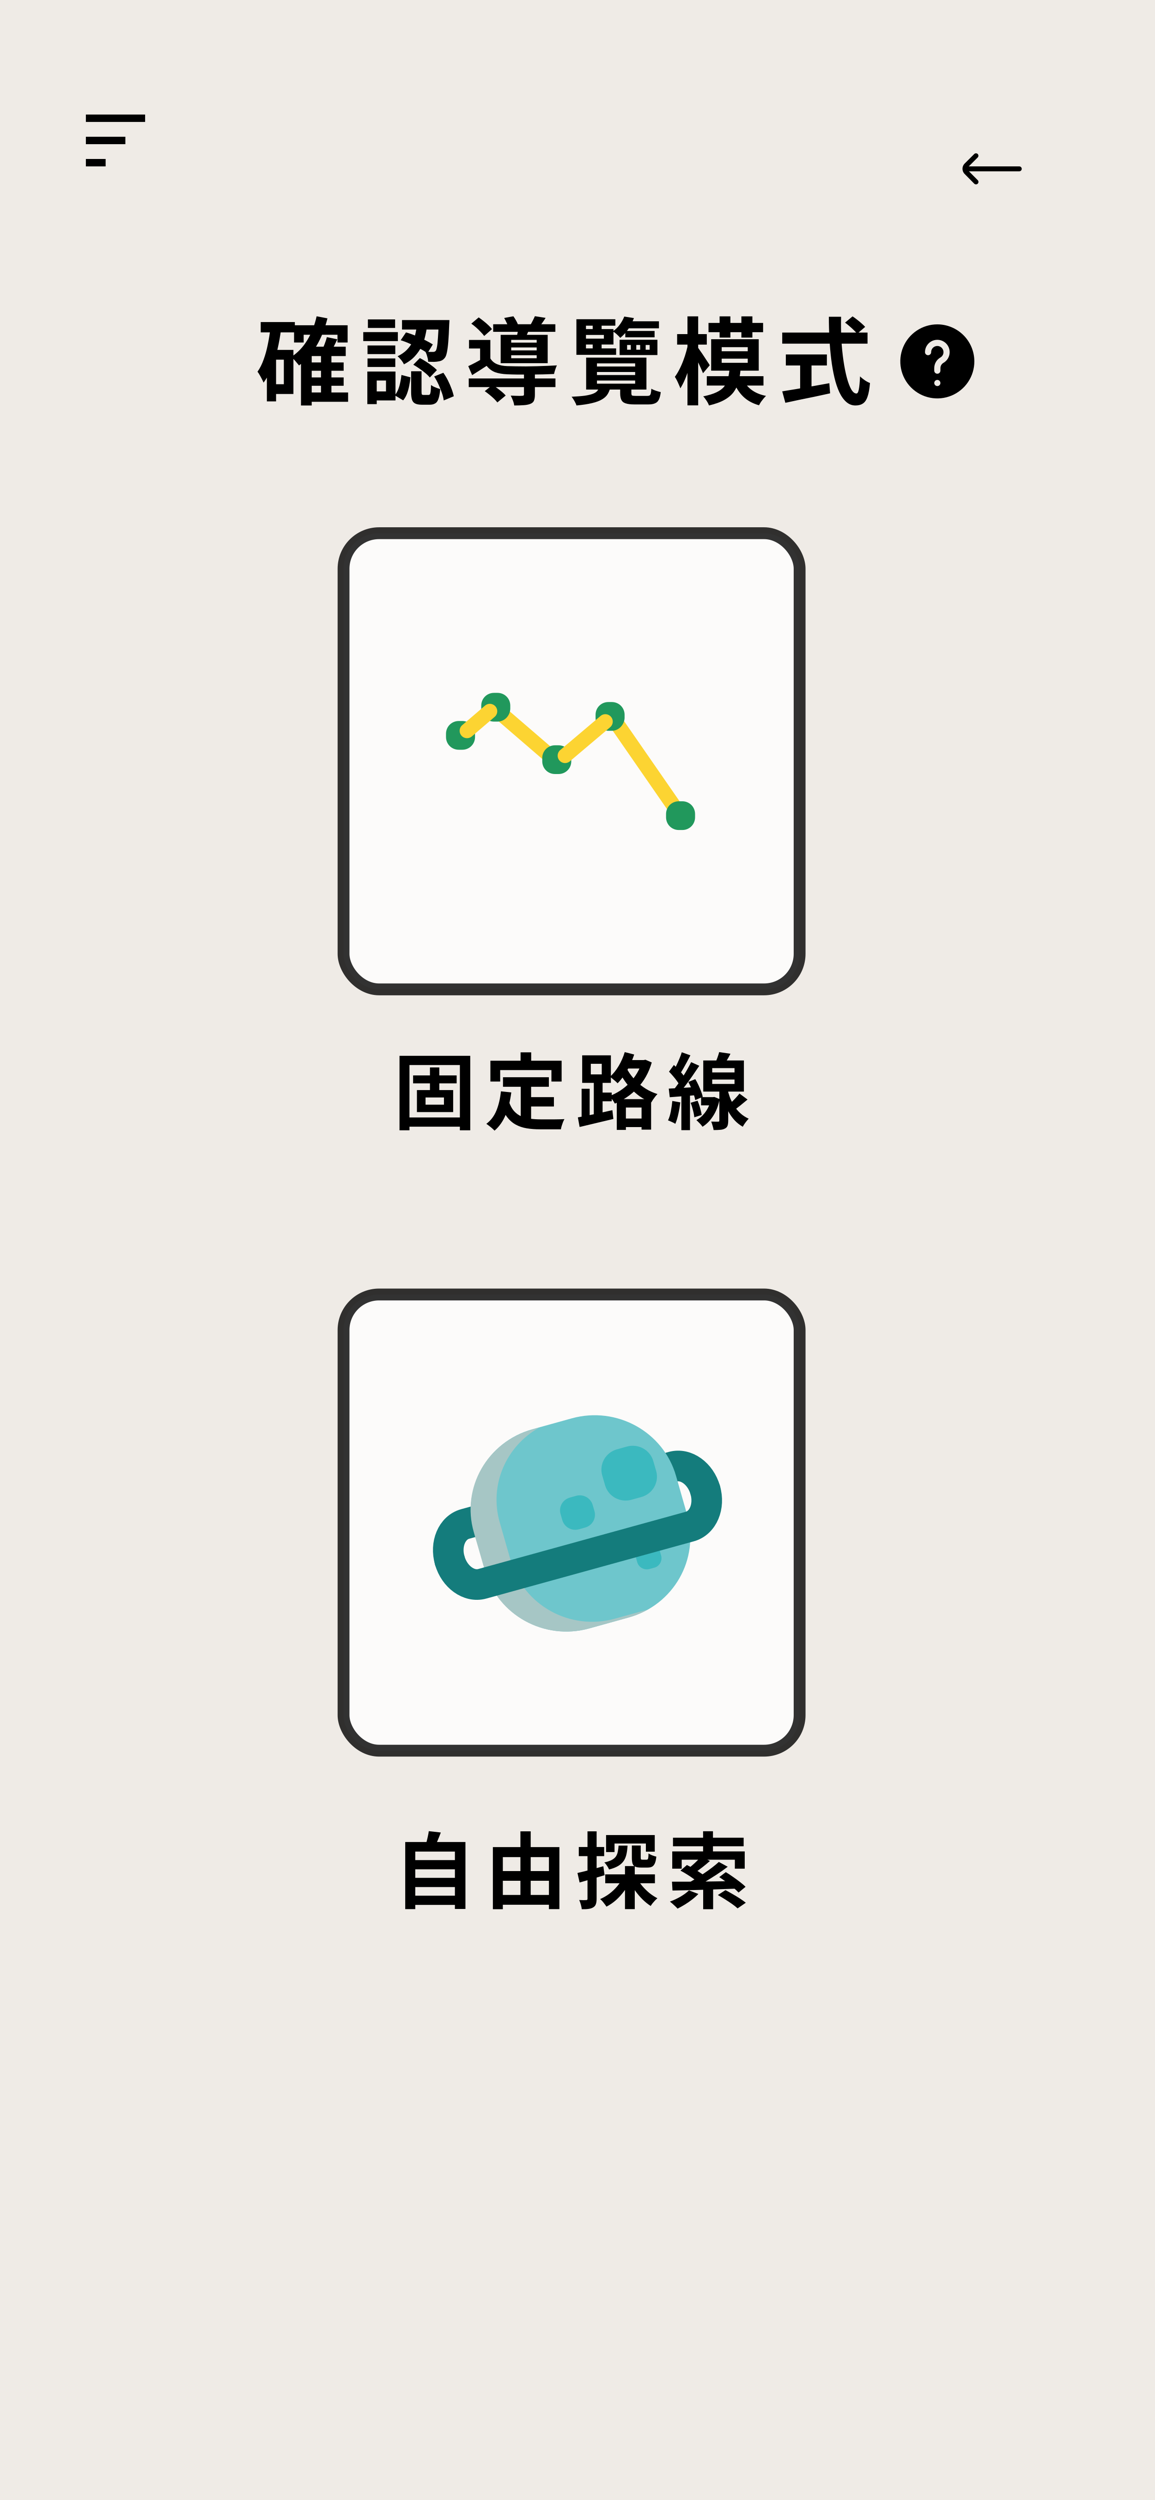 <svg width="390" height="844" viewBox="0 0 390 844" fill="none" xmlns="http://www.w3.org/2000/svg">
<g id="1.6 mobile_mode">
<rect width="390" height="844" fill="#EFEBE6"/>
<g id="btn">
<rect id="btn_2" opacity="0.8" x="116" y="180" width="154" height="154" rx="12" fill="white" stroke="black" stroke-width="4"/>
</g>
<g id="btn_3">
<rect id="btn_4" opacity="0.8" x="116" y="437" width="154" height="154" rx="12" fill="white" stroke="black" stroke-width="4"/>
</g>
<path id="&#229;&#155;&#186;&#229;&#174;&#154;&#232;&#183;&#175;&#231;&#183;&#154;" d="M139.492 363.04H154.192V365.728H139.492V363.04ZM145.176 360.352H148.34V369.536H145.176V360.352ZM143.692 370.488V372.924H149.908V370.488H143.692ZM140.78 367.996H153.016V375.416H140.78V367.996ZM134.9 356.432H158.784V381.576H155.284V359.54H138.26V381.576H134.9V356.432ZM136.86 377.236H156.628V380.344H136.86V377.236ZM169.844 363.656H185.328V366.876H169.844V363.656ZM177.6 370.376H187.036V373.54H177.6V370.376ZM175.836 365.532H179.336V379.056L175.836 378.636V365.532ZM169.144 368.416L172.644 368.78C172.271 371.636 171.636 374.156 170.74 376.34C169.844 378.524 168.593 380.307 166.988 381.688C166.801 381.483 166.54 381.231 166.204 380.932C165.868 380.633 165.513 380.344 165.14 380.064C164.785 379.784 164.477 379.56 164.216 379.392C165.728 378.272 166.867 376.769 167.632 374.884C168.397 372.98 168.901 370.824 169.144 368.416ZM171.86 371.944C172.289 373.213 172.849 374.249 173.54 375.052C174.249 375.836 175.061 376.433 175.976 376.844C176.909 377.236 177.927 377.507 179.028 377.656C180.129 377.805 181.296 377.88 182.528 377.88C182.827 377.88 183.228 377.88 183.732 377.88C184.255 377.88 184.824 377.88 185.44 377.88C186.075 377.88 186.719 377.88 187.372 377.88C188.025 377.861 188.632 377.852 189.192 377.852C189.752 377.833 190.219 377.815 190.592 377.796C190.424 378.076 190.256 378.421 190.088 378.832C189.939 379.224 189.799 379.635 189.668 380.064C189.537 380.493 189.444 380.885 189.388 381.24H187.96H182.36C180.736 381.24 179.243 381.128 177.88 380.904C176.517 380.68 175.285 380.269 174.184 379.672C173.101 379.093 172.131 378.253 171.272 377.152C170.432 376.051 169.713 374.613 169.116 372.84L171.86 371.944ZM175.78 355.256H179.364V360.352H175.78V355.256ZM165.588 358.084H189.64V365.112H186.196V361.248H168.892V365.112H165.588V358.084ZM209.632 377.6H218.452V380.484H209.632V377.6ZM210.836 357.86H217.948V360.716H210.836V357.86ZM208.26 371.048H219.852V381.352H216.632V373.876H211.34V381.436H208.26V371.048ZM216.772 357.86H217.36L217.948 357.748L220.076 358.672C219.572 360.408 218.909 362.004 218.088 363.46C217.267 364.897 216.315 366.195 215.232 367.352C214.149 368.491 212.964 369.499 211.676 370.376C210.407 371.235 209.053 371.963 207.616 372.56C207.429 372.187 207.149 371.748 206.776 371.244C206.403 370.74 206.057 370.339 205.74 370.04C206.991 369.573 208.195 368.967 209.352 368.22C210.528 367.455 211.601 366.577 212.572 365.588C213.543 364.58 214.383 363.479 215.092 362.284C215.82 361.071 216.38 359.783 216.772 358.42V357.86ZM210.948 355.172L214.14 355.984C213.729 357.235 213.235 358.457 212.656 359.652C212.077 360.847 211.433 361.967 210.724 363.012C210.033 364.039 209.305 364.935 208.54 365.7C208.353 365.495 208.101 365.252 207.784 364.972C207.467 364.692 207.14 364.421 206.804 364.16C206.487 363.88 206.197 363.665 205.936 363.516C207.037 362.545 208.027 361.323 208.904 359.848C209.781 358.373 210.463 356.815 210.948 355.172ZM211.032 359.428C211.424 360.38 211.947 361.351 212.6 362.34C213.272 363.311 214.065 364.244 214.98 365.14C215.895 366.036 216.94 366.848 218.116 367.576C219.292 368.304 220.589 368.892 222.008 369.34C221.784 369.545 221.532 369.825 221.252 370.18C220.991 370.516 220.739 370.861 220.496 371.216C220.272 371.571 220.076 371.888 219.908 372.168C218.471 371.608 217.155 370.908 215.96 370.068C214.784 369.209 213.739 368.276 212.824 367.268C211.909 366.241 211.107 365.187 210.416 364.104C209.744 363.003 209.193 361.939 208.764 360.912L211.032 359.428ZM196.388 367.548H199.104V377.74H196.388V367.548ZM199.496 359.12V362.704H203.192V359.12H199.496ZM196.584 356.264H206.272V365.56H196.584V356.264ZM200.504 364.412H203.472V376.928H200.504V364.412ZM195.128 377.208C196.117 377.04 197.247 376.825 198.516 376.564C199.804 376.303 201.157 376.023 202.576 375.724C203.995 375.407 205.395 375.089 206.776 374.772L207.112 377.74C205.133 378.207 203.136 378.683 201.12 379.168C199.104 379.653 197.303 380.083 195.716 380.456L195.128 377.208ZM201.708 368.836H206.552V371.776H201.708V368.836ZM249.7 369.172L252.416 371.188C251.595 371.879 250.755 372.569 249.896 373.26C249.056 373.932 248.291 374.501 247.6 374.968L245.612 373.316C246.06 372.961 246.527 372.551 247.012 372.084C247.516 371.599 248.001 371.104 248.468 370.6C248.953 370.077 249.364 369.601 249.7 369.172ZM242.84 355.172L246.648 355.732C246.256 356.516 245.836 357.272 245.388 358C244.959 358.709 244.567 359.325 244.212 359.848L241.356 359.204C241.636 358.607 241.916 357.935 242.196 357.188C242.476 356.441 242.691 355.769 242.84 355.172ZM240.488 364.44V365.924H248.02V364.44H240.488ZM240.488 360.576V362.032H248.02V360.576H240.488ZM237.464 358H251.184V368.5H237.464V358ZM242.896 367.38H245.892V378.3C245.892 379.009 245.817 379.579 245.668 380.008C245.519 380.437 245.22 380.764 244.772 380.988C244.324 381.231 243.783 381.371 243.148 381.408C242.532 381.464 241.804 381.492 240.964 381.492C240.908 381.081 240.796 380.605 240.628 380.064C240.479 379.523 240.32 379.047 240.152 378.636C240.637 378.655 241.104 378.664 241.552 378.664C242 378.664 242.299 378.664 242.448 378.664C242.635 378.664 242.756 378.636 242.812 378.58C242.868 378.524 242.896 378.421 242.896 378.272V367.38ZM236.736 370.376H240.768V373.148H236.736V370.376ZM240.152 370.376H240.712L241.216 370.32L243.008 371.048C242.541 373.307 241.795 375.22 240.768 376.788C239.76 378.337 238.575 379.532 237.212 380.372C237.063 380.148 236.867 379.896 236.624 379.616C236.381 379.336 236.12 379.065 235.84 378.804C235.579 378.524 235.345 378.3 235.14 378.132C236.372 377.46 237.427 376.499 238.304 375.248C239.181 373.997 239.797 372.532 240.152 370.852V370.376ZM245.584 367.492C245.789 368.425 246.069 369.387 246.424 370.376C246.797 371.347 247.264 372.299 247.824 373.232C248.403 374.147 249.103 374.987 249.924 375.752C250.745 376.517 251.707 377.152 252.808 377.656C252.603 377.861 252.369 378.123 252.108 378.44C251.865 378.739 251.623 379.065 251.38 379.42C251.137 379.775 250.951 380.092 250.82 380.372C249.756 379.775 248.823 379.037 248.02 378.16C247.217 377.264 246.536 376.303 245.976 375.276C245.416 374.249 244.959 373.223 244.604 372.196C244.249 371.151 243.969 370.18 243.764 369.284L245.584 367.492ZM230.212 355.228L233.124 356.264C232.751 356.992 232.359 357.739 231.948 358.504C231.537 359.251 231.136 359.979 230.744 360.688C230.352 361.379 229.979 361.985 229.624 362.508L227.384 361.584C227.72 361.005 228.065 360.352 228.42 359.624C228.775 358.896 229.111 358.14 229.428 357.356C229.764 356.572 230.025 355.863 230.212 355.228ZM233.376 358.56L236.12 359.792C235.429 360.837 234.683 361.939 233.88 363.096C233.077 364.253 232.275 365.364 231.472 366.428C230.669 367.492 229.904 368.425 229.176 369.228L227.244 368.164C227.767 367.529 228.308 366.82 228.868 366.036C229.447 365.233 230.007 364.403 230.548 363.544C231.108 362.667 231.631 361.799 232.116 360.94C232.601 360.081 233.021 359.288 233.376 358.56ZM225.9 361.78L227.552 359.512C228.019 359.96 228.504 360.445 229.008 360.968C229.512 361.491 229.979 362.013 230.408 362.536C230.837 363.059 231.155 363.544 231.36 363.992L229.568 366.54C229.363 366.092 229.055 365.588 228.644 365.028C228.252 364.468 227.813 363.908 227.328 363.348C226.843 362.769 226.367 362.247 225.9 361.78ZM232.424 365.252L234.776 364.3C235.149 364.916 235.504 365.588 235.84 366.316C236.176 367.044 236.475 367.753 236.736 368.444C236.997 369.116 237.184 369.723 237.296 370.264L234.748 371.384C234.673 370.843 234.515 370.217 234.272 369.508C234.029 368.799 233.749 368.08 233.432 367.352C233.115 366.605 232.779 365.905 232.424 365.252ZM225.816 367.492C227.067 367.436 228.541 367.361 230.24 367.268C231.939 367.156 233.665 367.044 235.42 366.932L235.476 369.676C233.833 369.807 232.191 369.937 230.548 370.068C228.924 370.18 227.459 370.292 226.152 370.404L225.816 367.492ZM233.208 372.28L235.532 371.58C235.868 372.345 236.157 373.176 236.4 374.072C236.661 374.949 236.839 375.724 236.932 376.396L234.44 377.18C234.384 376.508 234.235 375.715 233.992 374.8C233.768 373.885 233.507 373.045 233.208 372.28ZM227.02 371.664L229.708 372.14C229.559 373.484 229.335 374.809 229.036 376.116C228.756 377.404 228.42 378.496 228.028 379.392C227.841 379.261 227.599 379.121 227.3 378.972C227.001 378.823 226.693 378.683 226.376 378.552C226.059 378.403 225.788 378.291 225.564 378.216C225.975 377.376 226.292 376.368 226.516 375.192C226.74 374.016 226.908 372.84 227.02 371.664ZM230.072 369.004H232.984V381.52H230.072V369.004Z" fill="black"/>
<path id="&#232;&#135;&#170;&#231;&#148;&#177;&#230;&#142;&#162;&#231;&#180;&#162;" d="M139.1 627.944H154.332V631.052H139.1V627.944ZM139.1 633.936H154.332V637.044H139.1V633.936ZM139.1 639.956H154.332V643.064H139.1V639.956ZM136.832 621.84H157.16V644.436H153.604V625.06H140.22V644.492H136.832V621.84ZM144.784 618.172L148.844 618.62C148.508 619.535 148.153 620.431 147.78 621.308C147.407 622.185 147.061 622.941 146.744 623.576L143.664 623.016C143.813 622.549 143.963 622.036 144.112 621.476C144.261 620.897 144.392 620.328 144.504 619.768C144.635 619.189 144.728 618.657 144.784 618.172ZM168.108 631.64H187.008V634.916H168.108V631.64ZM168.108 639.704H186.98V643.008H168.108V639.704ZM166.428 623.548H188.884V644.492H185.356V626.936H169.788V644.52H166.428V623.548ZM175.724 618.228H179.196V641.44H175.724V618.228ZM204.368 632.76H221.14V635.756H204.368V632.76ZM213.356 623.016H216.352V627.076C216.352 627.393 216.389 627.599 216.464 627.692C216.557 627.767 216.725 627.804 216.968 627.804C217.043 627.804 217.164 627.804 217.332 627.804C217.519 627.804 217.705 627.804 217.892 627.804C218.097 627.804 218.237 627.804 218.312 627.804C218.48 627.804 218.611 627.757 218.704 627.664C218.797 627.571 218.863 627.375 218.9 627.076C218.937 626.777 218.965 626.311 218.984 625.676C219.264 625.9 219.665 626.115 220.188 626.32C220.729 626.525 221.205 626.675 221.616 626.768C221.523 627.739 221.355 628.495 221.112 629.036C220.888 629.559 220.58 629.932 220.188 630.156C219.796 630.361 219.292 630.464 218.676 630.464C218.564 630.464 218.405 630.464 218.2 630.464C217.995 630.464 217.78 630.464 217.556 630.464C217.351 630.464 217.145 630.464 216.94 630.464C216.735 630.464 216.576 630.464 216.464 630.464C215.605 630.464 214.952 630.361 214.504 630.156C214.056 629.951 213.748 629.596 213.58 629.092C213.431 628.588 213.356 627.916 213.356 627.076V623.016ZM204.648 619.488H221.084V625.088H218.088V622.344H207.504V625.228H204.648V619.488ZM211.032 629.96H214.336V644.492H211.032V629.96ZM208.876 623.044H211.9C211.844 624.108 211.723 625.069 211.536 625.928C211.349 626.787 211.041 627.543 210.612 628.196C210.183 628.849 209.567 629.419 208.764 629.904C207.961 630.389 206.925 630.791 205.656 631.108C205.525 630.753 205.301 630.343 204.984 629.876C204.667 629.391 204.359 629.008 204.06 628.728C205.087 628.504 205.908 628.233 206.524 627.916C207.159 627.58 207.635 627.188 207.952 626.74C208.269 626.273 208.484 625.741 208.596 625.144C208.727 624.528 208.82 623.828 208.876 623.044ZM215.176 634.216C215.643 635.075 216.231 635.924 216.94 636.764C217.668 637.604 218.461 638.379 219.32 639.088C220.197 639.779 221.084 640.357 221.98 640.824C221.737 641.029 221.467 641.281 221.168 641.58C220.888 641.879 220.617 642.187 220.356 642.504C220.095 642.84 219.88 643.148 219.712 643.428C218.779 642.831 217.864 642.093 216.968 641.216C216.091 640.339 215.279 639.387 214.532 638.36C213.785 637.315 213.141 636.241 212.6 635.14L215.176 634.216ZM210.304 633.908L212.908 634.776C212.329 636.027 211.62 637.221 210.78 638.36C209.959 639.48 209.044 640.497 208.036 641.412C207.028 642.308 205.945 643.055 204.788 643.652C204.527 643.26 204.191 642.803 203.78 642.28C203.388 641.776 203.005 641.384 202.632 641.104C203.715 640.637 204.751 640.04 205.74 639.312C206.729 638.565 207.616 637.725 208.4 636.792C209.184 635.859 209.819 634.897 210.304 633.908ZM194.988 632.284C196.108 632.041 197.443 631.715 198.992 631.304C200.56 630.893 202.137 630.464 203.724 630.016L204.144 633.04C202.707 633.469 201.251 633.899 199.776 634.328C198.32 634.757 196.967 635.149 195.716 635.504L194.988 632.284ZM195.436 623.52H204.004V626.6H195.436V623.52ZM198.376 618.228H201.456V640.964C201.456 641.729 201.372 642.336 201.204 642.784C201.055 643.251 200.765 643.615 200.336 643.876C199.925 644.137 199.403 644.315 198.768 644.408C198.152 644.501 197.377 644.539 196.444 644.52C196.407 644.109 196.304 643.596 196.136 642.98C195.968 642.383 195.781 641.86 195.576 641.412C196.099 641.431 196.575 641.449 197.004 641.468C197.452 641.468 197.76 641.459 197.928 641.44C198.096 641.44 198.208 641.412 198.264 641.356C198.339 641.281 198.376 641.151 198.376 640.964V618.228ZM237.436 636.876H240.796V644.52H237.436V636.876ZM237.408 618.2H240.74V626.292H237.408V618.2ZM236.68 626.796L239.732 628.224C238.892 628.971 238.015 629.699 237.1 630.408C236.185 631.117 235.345 631.724 234.58 632.228L232.2 630.94C232.704 630.585 233.227 630.165 233.768 629.68C234.328 629.195 234.86 628.7 235.364 628.196C235.887 627.692 236.325 627.225 236.68 626.796ZM242.728 628.56L245.724 630.184C244.585 631.061 243.344 631.939 242 632.816C240.656 633.693 239.312 634.533 237.968 635.336C236.624 636.12 235.364 636.811 234.188 637.408L231.976 635.868C232.853 635.42 233.777 634.907 234.748 634.328C235.737 633.731 236.708 633.105 237.66 632.452C238.631 631.799 239.545 631.145 240.404 630.492C241.281 629.82 242.056 629.176 242.728 628.56ZM229.764 631.5L231.948 629.596C232.62 629.932 233.329 630.315 234.076 630.744C234.841 631.173 235.569 631.621 236.26 632.088C236.969 632.536 237.548 632.956 237.996 633.348L235.672 635.448C235.261 635.056 234.72 634.627 234.048 634.16C233.395 633.675 232.685 633.199 231.92 632.732C231.173 632.265 230.455 631.855 229.764 631.5ZM242.868 633.684L245.08 632.004C245.827 632.452 246.62 632.975 247.46 633.572C248.3 634.151 249.103 634.739 249.868 635.336C250.652 635.933 251.277 636.475 251.744 636.96L249.392 638.892C248.944 638.407 248.356 637.856 247.628 637.24C246.9 636.624 246.116 636.008 245.276 635.392C244.455 634.757 243.652 634.188 242.868 633.684ZM242.392 639.732L244.968 638.08C245.696 638.453 246.489 638.892 247.348 639.396C248.207 639.881 249.037 640.385 249.84 640.908C250.643 641.431 251.305 641.907 251.828 642.336L249.056 644.24C248.608 643.811 248.001 643.325 247.236 642.784C246.489 642.261 245.687 641.729 244.828 641.188C243.969 640.647 243.157 640.161 242.392 639.732ZM226.908 635.224C228.233 635.224 229.727 635.224 231.388 635.224C233.068 635.205 234.86 635.196 236.764 635.196C238.668 635.177 240.628 635.149 242.644 635.112C244.679 635.075 246.695 635.047 248.692 635.028L248.524 637.576C245.967 637.669 243.381 637.763 240.768 637.856C238.173 637.931 235.7 638.005 233.348 638.08C231.015 638.136 228.924 638.183 227.076 638.22L226.908 635.224ZM232.648 638.164L235.812 639.368C235.215 640.003 234.515 640.628 233.712 641.244C232.928 641.86 232.107 642.429 231.248 642.952C230.389 643.475 229.568 643.932 228.784 644.324C228.597 644.1 228.345 643.839 228.028 643.54C227.711 643.241 227.384 642.943 227.048 642.644C226.731 642.364 226.451 642.131 226.208 641.944C227.403 641.515 228.588 640.964 229.764 640.292C230.94 639.601 231.901 638.892 232.648 638.164ZM227.244 620.384H251.1V623.268H227.244V620.384ZM226.992 625.004H251.464V630.828H248.132V627.804H230.184V630.828H226.992V625.004Z" fill="black"/>
<g id="img_route">
<g id="Group">
<g id="Group_2">
<path id="Vector" d="M207.8 243.6L227.4 271.9" stroke="#FCD432" stroke-width="5" stroke-miterlimit="10" stroke-linecap="round" stroke-linejoin="round"/>
<path id="Vector_2" d="M206.6 246.7H205.4C203 246.7 201.1 244.8 201.1 242.4V241.3C201.1 238.9 203 237 205.4 237H206.6C209 237 210.9 238.9 210.9 241.3V242.4C210.8 244.7 208.9 246.7 206.6 246.7Z" fill="#21985C"/>
<path id="Vector_3" d="M230.4 280.2H229.2C226.8 280.2 224.9 278.3 224.9 275.9V274.8C224.9 272.4 226.8 270.5 229.2 270.5H230.4C232.8 270.5 234.7 272.4 234.7 274.8V275.9C234.7 278.3 232.8 280.2 230.4 280.2Z" fill="#21985C"/>
<path id="Vector_4" d="M156.1 253.1H154.9C152.5 253.1 150.6 251.2 150.6 248.8V247.7C150.6 245.3 152.5 243.4 154.9 243.4H156.1C158.5 243.4 160.4 245.3 160.4 247.7V248.8C160.4 251.2 158.5 253.1 156.1 253.1Z" fill="#21985C"/>
<path id="Vector_5" d="M170.2 241.8L184.6 254.2" stroke="#FCD432" stroke-width="5" stroke-miterlimit="10" stroke-linecap="round" stroke-linejoin="round"/>
<path id="Vector_6" d="M168 243.6H166.8C164.4 243.6 162.5 241.7 162.5 239.3V238.2C162.5 235.8 164.4 233.9 166.8 233.9H168C170.4 233.9 172.3 235.8 172.3 238.2V239.3C172.2 241.7 170.3 243.6 168 243.6Z" fill="#21985C"/>
<path id="Vector_7" d="M188.6 261.3H187.4C185 261.3 183.1 259.4 183.1 257V255.9C183.1 253.5 185 251.6 187.4 251.6H188.6C191 251.6 192.9 253.5 192.9 255.9V257C192.9 259.4 191 261.3 188.6 261.3Z" fill="#21985C"/>
<path id="Vector_8" d="M190.8 255.1L204.4 243.6" stroke="#FCD432" stroke-width="5" stroke-miterlimit="10" stroke-linecap="round" stroke-linejoin="round"/>
<path id="Vector_9" d="M157.7 246.7L165.4 240.1" stroke="#FCD432" stroke-width="5" stroke-miterlimit="10" stroke-linecap="round" stroke-linejoin="round"/>
</g>
</g>
</g>
<g id="mobile_headline">
<path id="&#231;&#162;&#186;&#232;&#170;&#141;&#229;&#176;&#142;&#232;&#166;&#189;&#230;&#168;&#161;&#229;&#188;&#143;" d="M104.068 122.352H116.036V125.168H104.068V122.352ZM104.068 127.408H116.036V130.224H104.068V127.408ZM104.004 132.496H117.54V135.632H104.004V132.496ZM99.3 109.808H117.38V115.632H113.956V113.008H102.532V115.632H99.3V109.808ZM108.388 119.664H111.908V134H108.388V119.664ZM105.252 117.04H116.74V120.208H105.252V136.88H101.636V120.368L104.9 117.04H105.252ZM106.916 106.768L110.564 107.472C109.711 110.928 108.484 114.011 106.884 116.72C105.284 119.429 103.311 121.648 100.964 123.376C100.793 123.141 100.548 122.843 100.228 122.48C99.929 122.096 99.609 121.723 99.268 121.36C98.927 120.997 98.628 120.709 98.372 120.496C100.548 119.067 102.351 117.168 103.78 114.8C105.209 112.432 106.255 109.755 106.916 106.768ZM110.372 113.808L113.892 114.544C113.487 115.419 113.071 116.272 112.644 117.104C112.239 117.915 111.865 118.619 111.524 119.216L108.644 118.48C108.943 117.819 109.263 117.051 109.604 116.176C109.945 115.301 110.201 114.512 110.372 113.808ZM88.036 108.72H99.556V112.208H88.036V108.72ZM91.62 118.128H99.076V133.008H91.62V129.712H95.844V121.424H91.62V118.128ZM91.332 110.576L94.916 111.12C94.617 113.424 94.212 115.685 93.7 117.904C93.188 120.101 92.537 122.171 91.748 124.112C90.98 126.032 90.063 127.717 88.996 129.168C88.889 128.869 88.708 128.485 88.452 128.016C88.217 127.547 87.961 127.077 87.684 126.608C87.428 126.139 87.183 125.765 86.948 125.488C87.78 124.315 88.473 122.939 89.028 121.36C89.604 119.781 90.073 118.075 90.436 116.24C90.82 114.405 91.119 112.517 91.332 110.576ZM90.116 118.128H93.22V135.504H90.116V118.128ZM140.836 109.392H144.292C144.143 110.672 143.919 111.963 143.62 113.264C143.343 114.544 142.916 115.781 142.34 116.976C141.764 118.149 140.996 119.259 140.036 120.304C139.097 121.328 137.881 122.224 136.388 122.992C136.196 122.544 135.887 122.053 135.46 121.52C135.033 120.987 134.628 120.571 134.244 120.272C135.524 119.653 136.569 118.928 137.38 118.096C138.191 117.264 138.831 116.368 139.3 115.408C139.769 114.448 140.111 113.456 140.324 112.432C140.559 111.408 140.729 110.395 140.836 109.392ZM135.3 114.864L137.092 112.208C138.159 112.507 139.247 112.891 140.356 113.36C141.487 113.829 142.553 114.32 143.556 114.832C144.58 115.344 145.444 115.824 146.148 116.272L144.324 119.248C143.641 118.736 142.788 118.213 141.764 117.68C140.761 117.125 139.695 116.603 138.564 116.112C137.455 115.6 136.367 115.184 135.3 114.864ZM148.164 108.048H151.748C151.748 108.048 151.748 108.144 151.748 108.336C151.748 108.507 151.737 108.709 151.716 108.944C151.716 109.157 151.705 109.328 151.684 109.456C151.599 111.888 151.492 113.883 151.364 115.44C151.236 116.976 151.076 118.171 150.884 119.024C150.713 119.856 150.489 120.443 150.212 120.784C149.892 121.189 149.561 121.477 149.22 121.648C148.9 121.819 148.516 121.936 148.068 122C147.684 122.085 147.183 122.139 146.564 122.16C145.945 122.16 145.284 122.149 144.58 122.128C144.559 121.595 144.452 121.008 144.26 120.368C144.089 119.707 143.876 119.141 143.62 118.672C144.175 118.736 144.676 118.779 145.124 118.8C145.572 118.8 145.924 118.8 146.18 118.8C146.585 118.821 146.905 118.693 147.14 118.416C147.289 118.203 147.428 117.765 147.556 117.104C147.684 116.421 147.791 115.397 147.876 114.032C147.983 112.667 148.079 110.864 148.164 108.624V108.048ZM138.82 125.328H142.34V132.304C142.34 132.752 142.383 133.04 142.468 133.168C142.553 133.275 142.745 133.328 143.044 133.328C143.108 133.328 143.215 133.328 143.364 133.328C143.513 133.328 143.673 133.328 143.844 133.328C144.015 133.328 144.175 133.328 144.324 133.328C144.495 133.328 144.612 133.328 144.676 133.328C144.889 133.328 145.049 133.253 145.156 133.104C145.263 132.955 145.348 132.645 145.412 132.176C145.476 131.685 145.519 130.949 145.54 129.968C145.753 130.139 146.041 130.32 146.404 130.512C146.788 130.683 147.172 130.843 147.556 130.992C147.961 131.12 148.324 131.237 148.644 131.344C148.537 132.731 148.345 133.808 148.068 134.576C147.812 135.365 147.439 135.899 146.948 136.176C146.479 136.475 145.86 136.624 145.092 136.624C144.943 136.624 144.74 136.624 144.484 136.624C144.249 136.624 144.004 136.624 143.748 136.624C143.492 136.624 143.247 136.624 143.012 136.624C142.777 136.624 142.585 136.624 142.436 136.624C141.455 136.624 140.697 136.485 140.164 136.208C139.652 135.952 139.3 135.515 139.108 134.896C138.916 134.277 138.82 133.435 138.82 132.368V125.328ZM135.556 126.576L138.596 127.376C138.511 128.315 138.372 129.264 138.18 130.224C137.988 131.184 137.732 132.091 137.412 132.944C137.092 133.776 136.665 134.512 136.132 135.152L133.316 133.456C133.764 132.901 134.137 132.261 134.436 131.536C134.735 130.789 134.969 129.989 135.14 129.136C135.332 128.283 135.471 127.429 135.556 126.576ZM139.556 123.12L141.764 120.88C142.447 121.221 143.151 121.627 143.876 122.096C144.601 122.544 145.284 123.024 145.924 123.536C146.585 124.027 147.119 124.496 147.524 124.944L145.124 127.44C144.761 126.971 144.271 126.48 143.652 125.968C143.055 125.456 142.393 124.955 141.668 124.464C140.943 123.952 140.239 123.504 139.556 123.12ZM146.596 127.088L149.7 125.84C150.276 126.651 150.799 127.525 151.268 128.464C151.737 129.403 152.143 130.341 152.484 131.28C152.825 132.197 153.071 133.029 153.22 133.776L149.828 135.184C149.743 134.416 149.54 133.573 149.22 132.656C148.9 131.717 148.516 130.757 148.068 129.776C147.62 128.795 147.129 127.899 146.596 127.088ZM135.748 108.048H149.796V111.248H135.748V108.048ZM124.1 116.624H133.476V119.536H124.1V116.624ZM124.228 107.824H133.412V110.704H124.228V107.824ZM124.1 121.008H133.476V123.888H124.1V121.008ZM122.66 112.112H134.34V115.152H122.66V112.112ZM125.764 125.424H133.54V135.184H125.764V132.144H130.34V128.464H125.764V125.424ZM124.036 125.424H127.204V136.432H124.036V125.424ZM158.276 127.76H187.556V130.672H158.276V127.76ZM166.532 109.456H187.524V112.016H166.532V109.456ZM176.932 126.032H180.612V133.232C180.612 134.085 180.505 134.757 180.292 135.248C180.1 135.739 179.673 136.112 179.012 136.368C178.372 136.603 177.615 136.741 176.74 136.784C175.865 136.848 174.831 136.88 173.636 136.88C173.572 136.368 173.423 135.803 173.188 135.184C172.953 134.565 172.708 134.021 172.452 133.552C172.964 133.573 173.487 133.595 174.02 133.616C174.553 133.637 175.023 133.648 175.428 133.648C175.833 133.627 176.111 133.616 176.26 133.616C176.516 133.616 176.687 133.584 176.772 133.52C176.879 133.435 176.932 133.307 176.932 133.136V126.032ZM163.684 132.048L166.308 129.936C166.82 130.256 167.353 130.629 167.908 131.056C168.463 131.461 168.996 131.877 169.508 132.304C170.02 132.731 170.436 133.136 170.756 133.52L167.94 135.856C167.663 135.493 167.289 135.077 166.82 134.608C166.351 134.16 165.839 133.712 165.284 133.264C164.729 132.816 164.196 132.411 163.684 132.048ZM159.14 109.264L161.636 107.152C162.169 107.515 162.724 107.931 163.3 108.4C163.897 108.869 164.441 109.339 164.932 109.808C165.444 110.277 165.839 110.715 166.116 111.12L163.492 113.424C163.215 113.019 162.831 112.571 162.34 112.08C161.871 111.568 161.359 111.067 160.804 110.576C160.249 110.085 159.695 109.648 159.14 109.264ZM170.244 107.344L173.348 106.768C173.689 107.237 174.02 107.771 174.34 108.368C174.66 108.944 174.884 109.467 175.012 109.936L171.748 110.576C171.62 110.149 171.407 109.637 171.108 109.04C170.831 108.421 170.543 107.856 170.244 107.344ZM172.612 117.296V118.288H181.22V117.296H172.612ZM172.612 119.92V120.944H181.22V119.92H172.612ZM172.612 114.736V115.664H181.22V114.736H172.612ZM169.06 113.04H184.932V122.608H169.06V113.04ZM165.572 114.768V122.288H162.116V117.648H158.372V114.768H165.572ZM175.076 110.512L178.884 110.768C178.628 111.365 178.383 111.92 178.148 112.432C177.935 112.944 177.743 113.392 177.572 113.776L174.532 113.392C174.66 112.923 174.767 112.432 174.852 111.92C174.959 111.387 175.033 110.917 175.076 110.512ZM180.612 106.736L184.228 107.312C183.844 107.931 183.46 108.507 183.076 109.04C182.713 109.552 182.383 110 182.084 110.384L179.044 109.808C179.321 109.339 179.599 108.827 179.876 108.272C180.175 107.696 180.42 107.184 180.612 106.736ZM165.572 121.008C166.105 121.883 166.852 122.523 167.812 122.928C168.772 123.333 169.935 123.557 171.3 123.6C172.089 123.621 173.017 123.643 174.084 123.664C175.172 123.685 176.335 123.696 177.572 123.696C178.809 123.675 180.057 123.653 181.316 123.632C182.575 123.589 183.78 123.547 184.932 123.504C186.105 123.44 187.14 123.387 188.036 123.344C187.865 123.685 187.684 124.155 187.492 124.752C187.3 125.328 187.161 125.829 187.076 126.256C186.052 126.299 184.847 126.341 183.46 126.384C182.073 126.405 180.633 126.427 179.14 126.448C177.647 126.448 176.217 126.448 174.852 126.448C173.487 126.427 172.303 126.395 171.3 126.352C169.679 126.288 168.303 126.053 167.172 125.648C166.063 125.221 165.113 124.507 164.324 123.504C163.556 124.016 162.767 124.528 161.956 125.04C161.167 125.552 160.324 126.085 159.428 126.64L158.116 123.6C158.863 123.259 159.663 122.864 160.516 122.416C161.391 121.947 162.223 121.477 163.012 121.008H165.572ZM201.572 125.584V126.608H214.468V125.584H201.572ZM201.572 128.464V129.52H214.468V128.464H201.572ZM201.572 122.672V123.728H214.468V122.672H201.572ZM197.924 120.72H218.276V131.504H197.924V120.72ZM209.412 130.384H213.188V132.784C213.188 133.168 213.273 133.413 213.444 133.52C213.636 133.605 214.052 133.648 214.692 133.648C214.841 133.648 215.087 133.648 215.428 133.648C215.791 133.648 216.175 133.648 216.58 133.648C216.985 133.648 217.369 133.648 217.732 133.648C218.095 133.648 218.383 133.648 218.596 133.648C218.937 133.648 219.193 133.595 219.364 133.488C219.535 133.36 219.663 133.125 219.748 132.784C219.833 132.443 219.897 131.92 219.94 131.216C220.303 131.451 220.793 131.675 221.412 131.888C222.052 132.101 222.617 132.261 223.108 132.368C222.98 133.456 222.767 134.299 222.468 134.896C222.191 135.493 221.764 135.909 221.188 136.144C220.633 136.4 219.897 136.528 218.98 136.528C218.831 136.528 218.585 136.528 218.244 136.528C217.924 136.528 217.561 136.528 217.156 136.528C216.772 136.528 216.377 136.528 215.972 136.528C215.588 136.528 215.236 136.528 214.916 136.528C214.617 136.528 214.383 136.528 214.212 136.528C212.953 136.528 211.972 136.411 211.268 136.176C210.585 135.963 210.105 135.579 209.828 135.024C209.551 134.491 209.412 133.744 209.412 132.784V130.384ZM202.372 130.608H206.148C205.935 131.525 205.615 132.336 205.188 133.04C204.761 133.744 204.121 134.341 203.268 134.832C202.415 135.344 201.295 135.76 199.908 136.08C198.521 136.421 196.772 136.688 194.66 136.88C194.532 136.453 194.297 135.941 193.956 135.344C193.636 134.768 193.316 134.299 192.996 133.936C194.809 133.851 196.292 133.733 197.444 133.584C198.596 133.413 199.503 133.2 200.164 132.944C200.847 132.688 201.348 132.368 201.668 131.984C201.988 131.6 202.223 131.141 202.372 130.608ZM211.14 111.728H221.028V113.872H211.14V111.728ZM211.076 108.464H222.5V110.832H211.076V108.464ZM200.132 108.72H203.14V111.728H200.132V108.72ZM200.132 115.12H203.14V118.16H200.132V115.12ZM196.644 111.088H207.14V116.304H196.644V114.32H203.908V113.072H196.644V111.088ZM218.02 116.464V118.064H219.364V116.464H218.02ZM214.852 116.464V118.064H216.164V116.464H214.852ZM211.748 116.464V118.064H212.996V116.464H211.748ZM209.22 114.704H221.988V119.856H209.22V114.704ZM210.788 106.864L214.052 107.376C213.583 108.613 212.985 109.797 212.26 110.928C211.535 112.059 210.596 113.104 209.444 114.064C209.145 113.701 208.751 113.296 208.26 112.848C207.769 112.4 207.321 112.08 206.916 111.888C207.919 111.184 208.729 110.384 209.348 109.488C209.988 108.592 210.468 107.717 210.788 106.864ZM207.78 107.76V109.936H197.86V117.616H208.036V119.792H194.628V107.76H207.78ZM239.236 109.008H257.668V112.144H239.236V109.008ZM238.66 126.992H257.796V130.16H238.66V126.992ZM242.98 106.8H246.628V113.968H242.98V106.8ZM250.34 106.8H254.052V113.968H250.34V106.8ZM243.684 121.072V122.48H252.484V121.072H243.684ZM243.684 117.2V118.576H252.484V117.2H243.684ZM240.132 114.512H256.196V125.136H240.132V114.512ZM246.308 124.784H250.052C249.924 126.299 249.689 127.685 249.348 128.944C249.007 130.203 248.463 131.344 247.716 132.368C246.969 133.371 245.935 134.245 244.612 134.992C243.289 135.739 241.551 136.368 239.396 136.88C239.247 136.411 238.969 135.867 238.564 135.248C238.18 134.651 237.807 134.171 237.444 133.808C239.321 133.424 240.815 132.965 241.924 132.432C243.055 131.899 243.919 131.259 244.516 130.512C245.113 129.744 245.529 128.891 245.764 127.952C246.02 126.992 246.201 125.936 246.308 124.784ZM250.948 128.112C251.545 129.499 252.495 130.672 253.796 131.632C255.097 132.592 256.719 133.264 258.66 133.648C258.383 133.904 258.095 134.213 257.796 134.576C257.497 134.939 257.209 135.312 256.932 135.696C256.676 136.101 256.463 136.475 256.292 136.816C254.095 136.197 252.303 135.205 250.916 133.84C249.529 132.475 248.463 130.779 247.716 128.752L250.948 128.112ZM228.644 112.784H238.66V116.336H228.644V112.784ZM232.132 106.8H235.748V136.848H232.132V106.8ZM232.516 115.408L234.564 116.24C234.351 117.563 234.073 118.917 233.732 120.304C233.412 121.691 233.039 123.056 232.612 124.4C232.207 125.723 231.759 126.96 231.268 128.112C230.777 129.264 230.265 130.256 229.732 131.088C229.604 130.725 229.433 130.309 229.22 129.84C229.028 129.371 228.815 128.901 228.58 128.432C228.345 127.963 228.111 127.557 227.876 127.216C228.388 126.533 228.879 125.733 229.348 124.816C229.839 123.877 230.287 122.875 230.692 121.808C231.097 120.741 231.449 119.664 231.748 118.576C232.047 117.467 232.303 116.411 232.516 115.408ZM235.556 117.2C235.748 117.435 236.036 117.84 236.42 118.416C236.825 118.971 237.241 119.579 237.668 120.24C238.116 120.901 238.521 121.52 238.884 122.096C239.268 122.651 239.524 123.056 239.652 123.312L237.38 126C237.188 125.509 236.943 124.933 236.644 124.272C236.345 123.589 236.025 122.896 235.684 122.192C235.343 121.467 235.001 120.795 234.66 120.176C234.319 119.536 234.031 119.013 233.796 118.608L235.556 117.2ZM285.348 108.912L287.876 106.8C288.367 107.12 288.879 107.493 289.412 107.92C289.967 108.347 290.479 108.773 290.948 109.2C291.439 109.627 291.833 110.011 292.132 110.352L289.412 112.688C289.156 112.304 288.793 111.899 288.324 111.472C287.876 111.024 287.385 110.576 286.852 110.128C286.34 109.68 285.839 109.275 285.348 108.912ZM264.132 112.272H292.932V116.016H264.132V112.272ZM265.348 119.664H279.204V123.376H265.348V119.664ZM270.18 121.776H274.02V132.624H270.18V121.776ZM264.132 132.112C265.412 131.899 266.916 131.653 268.644 131.376C270.393 131.077 272.239 130.757 274.18 130.416C276.143 130.075 278.095 129.723 280.036 129.36L280.292 132.784C278.543 133.168 276.772 133.552 274.98 133.936C273.188 134.299 271.46 134.651 269.796 134.992C268.132 135.355 266.596 135.685 265.188 135.984L264.132 132.112ZM279.876 106.928H284.004C283.94 109.573 283.972 112.155 284.1 114.672C284.249 117.189 284.484 119.547 284.804 121.744C285.124 123.941 285.508 125.872 285.956 127.536C286.404 129.2 286.895 130.501 287.428 131.44C287.983 132.379 288.569 132.848 289.188 132.848C289.551 132.848 289.817 132.389 289.988 131.472C290.18 130.555 290.319 129.083 290.404 127.056C290.852 127.504 291.385 127.941 292.004 128.368C292.644 128.795 293.231 129.104 293.764 129.296C293.593 131.323 293.305 132.891 292.9 134C292.516 135.088 291.993 135.835 291.332 136.24C290.692 136.667 289.86 136.88 288.836 136.88C287.684 136.88 286.66 136.485 285.764 135.696C284.868 134.907 284.089 133.819 283.428 132.432C282.767 131.024 282.212 129.371 281.764 127.472C281.316 125.573 280.953 123.515 280.676 121.296C280.399 119.056 280.196 116.72 280.068 114.288C279.94 111.856 279.876 109.403 279.876 106.928Z" fill="black"/>
<g id="interrogation " clip-path="url(#clip0_741_3539)">
<path id="Vector_10" d="M316.5 109.5C314.028 109.5 311.611 110.233 309.555 111.607C307.5 112.98 305.898 114.932 304.952 117.216C304.005 119.501 303.758 122.014 304.24 124.439C304.723 126.863 305.913 129.091 307.661 130.839C309.409 132.587 311.637 133.778 314.061 134.26C316.486 134.742 318.999 134.495 321.284 133.548C323.568 132.602 325.52 131 326.893 128.945C328.267 126.889 329 124.472 329 122C328.996 118.686 327.678 115.509 325.335 113.165C322.991 110.822 319.814 109.504 316.5 109.5ZM316.5 130.333C316.294 130.333 316.093 130.272 315.921 130.158C315.75 130.043 315.616 129.881 315.538 129.69C315.459 129.5 315.438 129.291 315.478 129.088C315.519 128.886 315.618 128.701 315.763 128.555C315.909 128.409 316.095 128.31 316.297 128.27C316.499 128.23 316.708 128.25 316.899 128.329C317.089 128.408 317.252 128.542 317.366 128.713C317.481 128.884 317.542 129.086 317.542 129.292C317.542 129.568 317.432 129.833 317.237 130.028C317.041 130.224 316.776 130.333 316.5 130.333ZM318.51 122.527C318.203 122.719 317.952 122.989 317.782 123.309C317.612 123.629 317.529 123.989 317.542 124.351V125.125C317.542 125.401 317.432 125.666 317.237 125.862C317.041 126.057 316.776 126.167 316.5 126.167C316.224 126.167 315.959 126.057 315.763 125.862C315.568 125.666 315.458 125.401 315.458 125.125V124.351C315.443 123.616 315.625 122.89 315.984 122.249C316.344 121.608 316.869 121.075 317.504 120.705C317.889 120.493 318.197 120.165 318.384 119.767C318.571 119.37 318.628 118.923 318.546 118.492C318.465 118.08 318.263 117.703 317.966 117.407C317.669 117.111 317.291 116.91 316.879 116.83C316.579 116.775 316.27 116.786 315.975 116.863C315.679 116.94 315.404 117.081 315.169 117.276C314.934 117.471 314.745 117.715 314.615 117.992C314.485 118.268 314.417 118.57 314.417 118.875C314.417 119.151 314.307 119.416 314.112 119.612C313.916 119.807 313.651 119.917 313.375 119.917C313.099 119.917 312.834 119.807 312.638 119.612C312.443 119.416 312.333 119.151 312.333 118.875C312.334 118.14 312.528 117.418 312.897 116.783C313.267 116.148 313.797 115.621 314.436 115.257C315.074 114.893 315.797 114.704 316.532 114.71C317.267 114.716 317.987 114.916 318.62 115.29C319.253 115.663 319.775 116.198 320.135 116.839C320.494 117.48 320.677 118.205 320.666 118.94C320.655 119.674 320.45 120.393 320.071 121.023C319.693 121.653 319.154 122.172 318.51 122.527Z" fill="black"/>
</g>
</g>
<g id="icon_Planet">
<g id="Group_3">
<g id="Group_4">
<g id="Group_5">
<path id="Vector_11" d="M238.133 503C236.533 497.433 231.633 493.9 227.167 495.133L157.067 514.467C152.6 515.7 150.267 521.233 151.867 526.8" stroke="#147C7C" stroke-width="10.337" stroke-miterlimit="10" stroke-linecap="round" stroke-linejoin="round"/>
<path id="Vector_12" d="M212.3 546.033L198.967 549.733C183.833 553.933 168.1 545.233 163.833 530.3L160.067 517.133C155.8 502.2 164.633 486.7 179.767 482.5L193.1 478.8C208.267 474.633 224 483.333 228.267 498.233L232.033 511.4C236.267 526.333 227.467 541.833 212.3 546.033Z" fill="#6EC6CC"/>
<path id="Vector_13" d="M216.567 505.367L213.2 506.3C209.367 507.367 205.367 505.167 204.3 501.367L203.333 498.033C202.267 494.267 204.5 490.333 208.333 489.267L211.7 488.333C215.533 487.267 219.533 489.467 220.6 493.267L221.567 496.6C222.633 500.367 220.4 504.3 216.567 505.367Z" fill="#3BB9BF"/>
<path id="Vector_14" d="M197.6 515.667L195.467 516.267C193.067 516.933 190.567 515.567 189.867 513.167L189.267 511.067C188.6 508.7 190 506.233 192.4 505.567L194.534 504.967C196.934 504.3 199.434 505.667 200.134 508.067L200.734 510.167C201.4 512.533 200 515 197.6 515.667Z" fill="#3BB9BF"/>
<path id="Vector_15" d="M220.9 529.233L219.333 529.667C217.533 530.167 215.667 529.133 215.167 527.367L214.733 525.8C214.233 524.033 215.267 522.2 217.067 521.7L218.633 521.267C220.433 520.767 222.3 521.8 222.8 523.567L223.233 525.133C223.733 526.9 222.7 528.767 220.9 529.233Z" fill="#3BB9BF"/>
<path id="Vector_16" d="M207.633 546.433C192.5 550.633 176.767 541.933 172.5 527.033L168.733 513.9C165.1 501.233 170.933 488.167 182.067 481.933L179.667 482.6C164.533 486.8 155.7 502.267 159.967 517.167L163.767 530.333C168.033 545.233 183.767 553.933 198.9 549.733L212.233 546.033C214.5 545.4 216.633 544.5 218.6 543.4L207.633 546.433Z" fill="#A6C6C5"/>
<path id="Vector_17" d="M238.133 503C239.733 508.567 237.4 514.1 232.933 515.333L162.833 534.667C158.367 535.9 153.467 532.367 151.867 526.8" stroke="#147C7C" stroke-width="10.337" stroke-miterlimit="10" stroke-linecap="round" stroke-linejoin="round"/>
</g>
</g>
</g>
</g>
<g id="icon_menu" clip-path="url(#clip1_741_3539)">
<path id="Vector_18" d="M49 38.667V41.167H29V38.667H49ZM29 56.167H35.667V53.667H29V56.167ZM29 48.667H42.333V46.167H29V48.667Z" fill="black"/>
</g>
<g id="icon_arrow_left" clip-path="url(#clip2_741_3539)">
<path id="Vector_19" d="M325.733 58.742L328.958 62C329.036 62.078 329.128 62.14 329.23 62.182C329.331 62.225 329.44 62.246 329.55 62.246C329.66 62.246 329.769 62.225 329.87 62.182C329.972 62.14 330.064 62.078 330.142 62C330.22 61.922 330.282 61.83 330.324 61.729C330.366 61.627 330.388 61.518 330.388 61.408C330.388 61.298 330.366 61.189 330.324 61.088C330.282 60.986 330.22 60.894 330.142 60.817L327.175 57.833H344.167C344.388 57.833 344.6 57.745 344.756 57.589C344.912 57.433 345 57.221 345 57C345 56.779 344.912 56.567 344.756 56.411C344.6 56.254 344.388 56.167 344.167 56.167H327.125L330.142 53.15C330.289 52.995 330.372 52.789 330.372 52.575C330.372 52.361 330.289 52.155 330.142 52C330.064 51.922 329.972 51.86 329.87 51.818C329.769 51.775 329.66 51.753 329.55 51.753C329.44 51.753 329.331 51.775 329.23 51.818C329.128 51.86 329.036 51.922 328.958 52L325.733 55.208C325.265 55.677 325.002 56.312 325.002 56.975C325.002 57.637 325.265 58.273 325.733 58.742Z" fill="black"/>
</g>
</g>
<defs>
<clipPath id="clip0_741_3539">
<rect width="25" height="25" fill="white" transform="translate(304 109.5)"/>
</clipPath>
<clipPath id="clip1_741_3539">
<rect width="20" height="20" fill="white" transform="translate(29 37)"/>
</clipPath>
<clipPath id="clip2_741_3539">
<rect width="20" height="20" fill="white" transform="translate(325 47)"/>
</clipPath>
</defs>
</svg>

